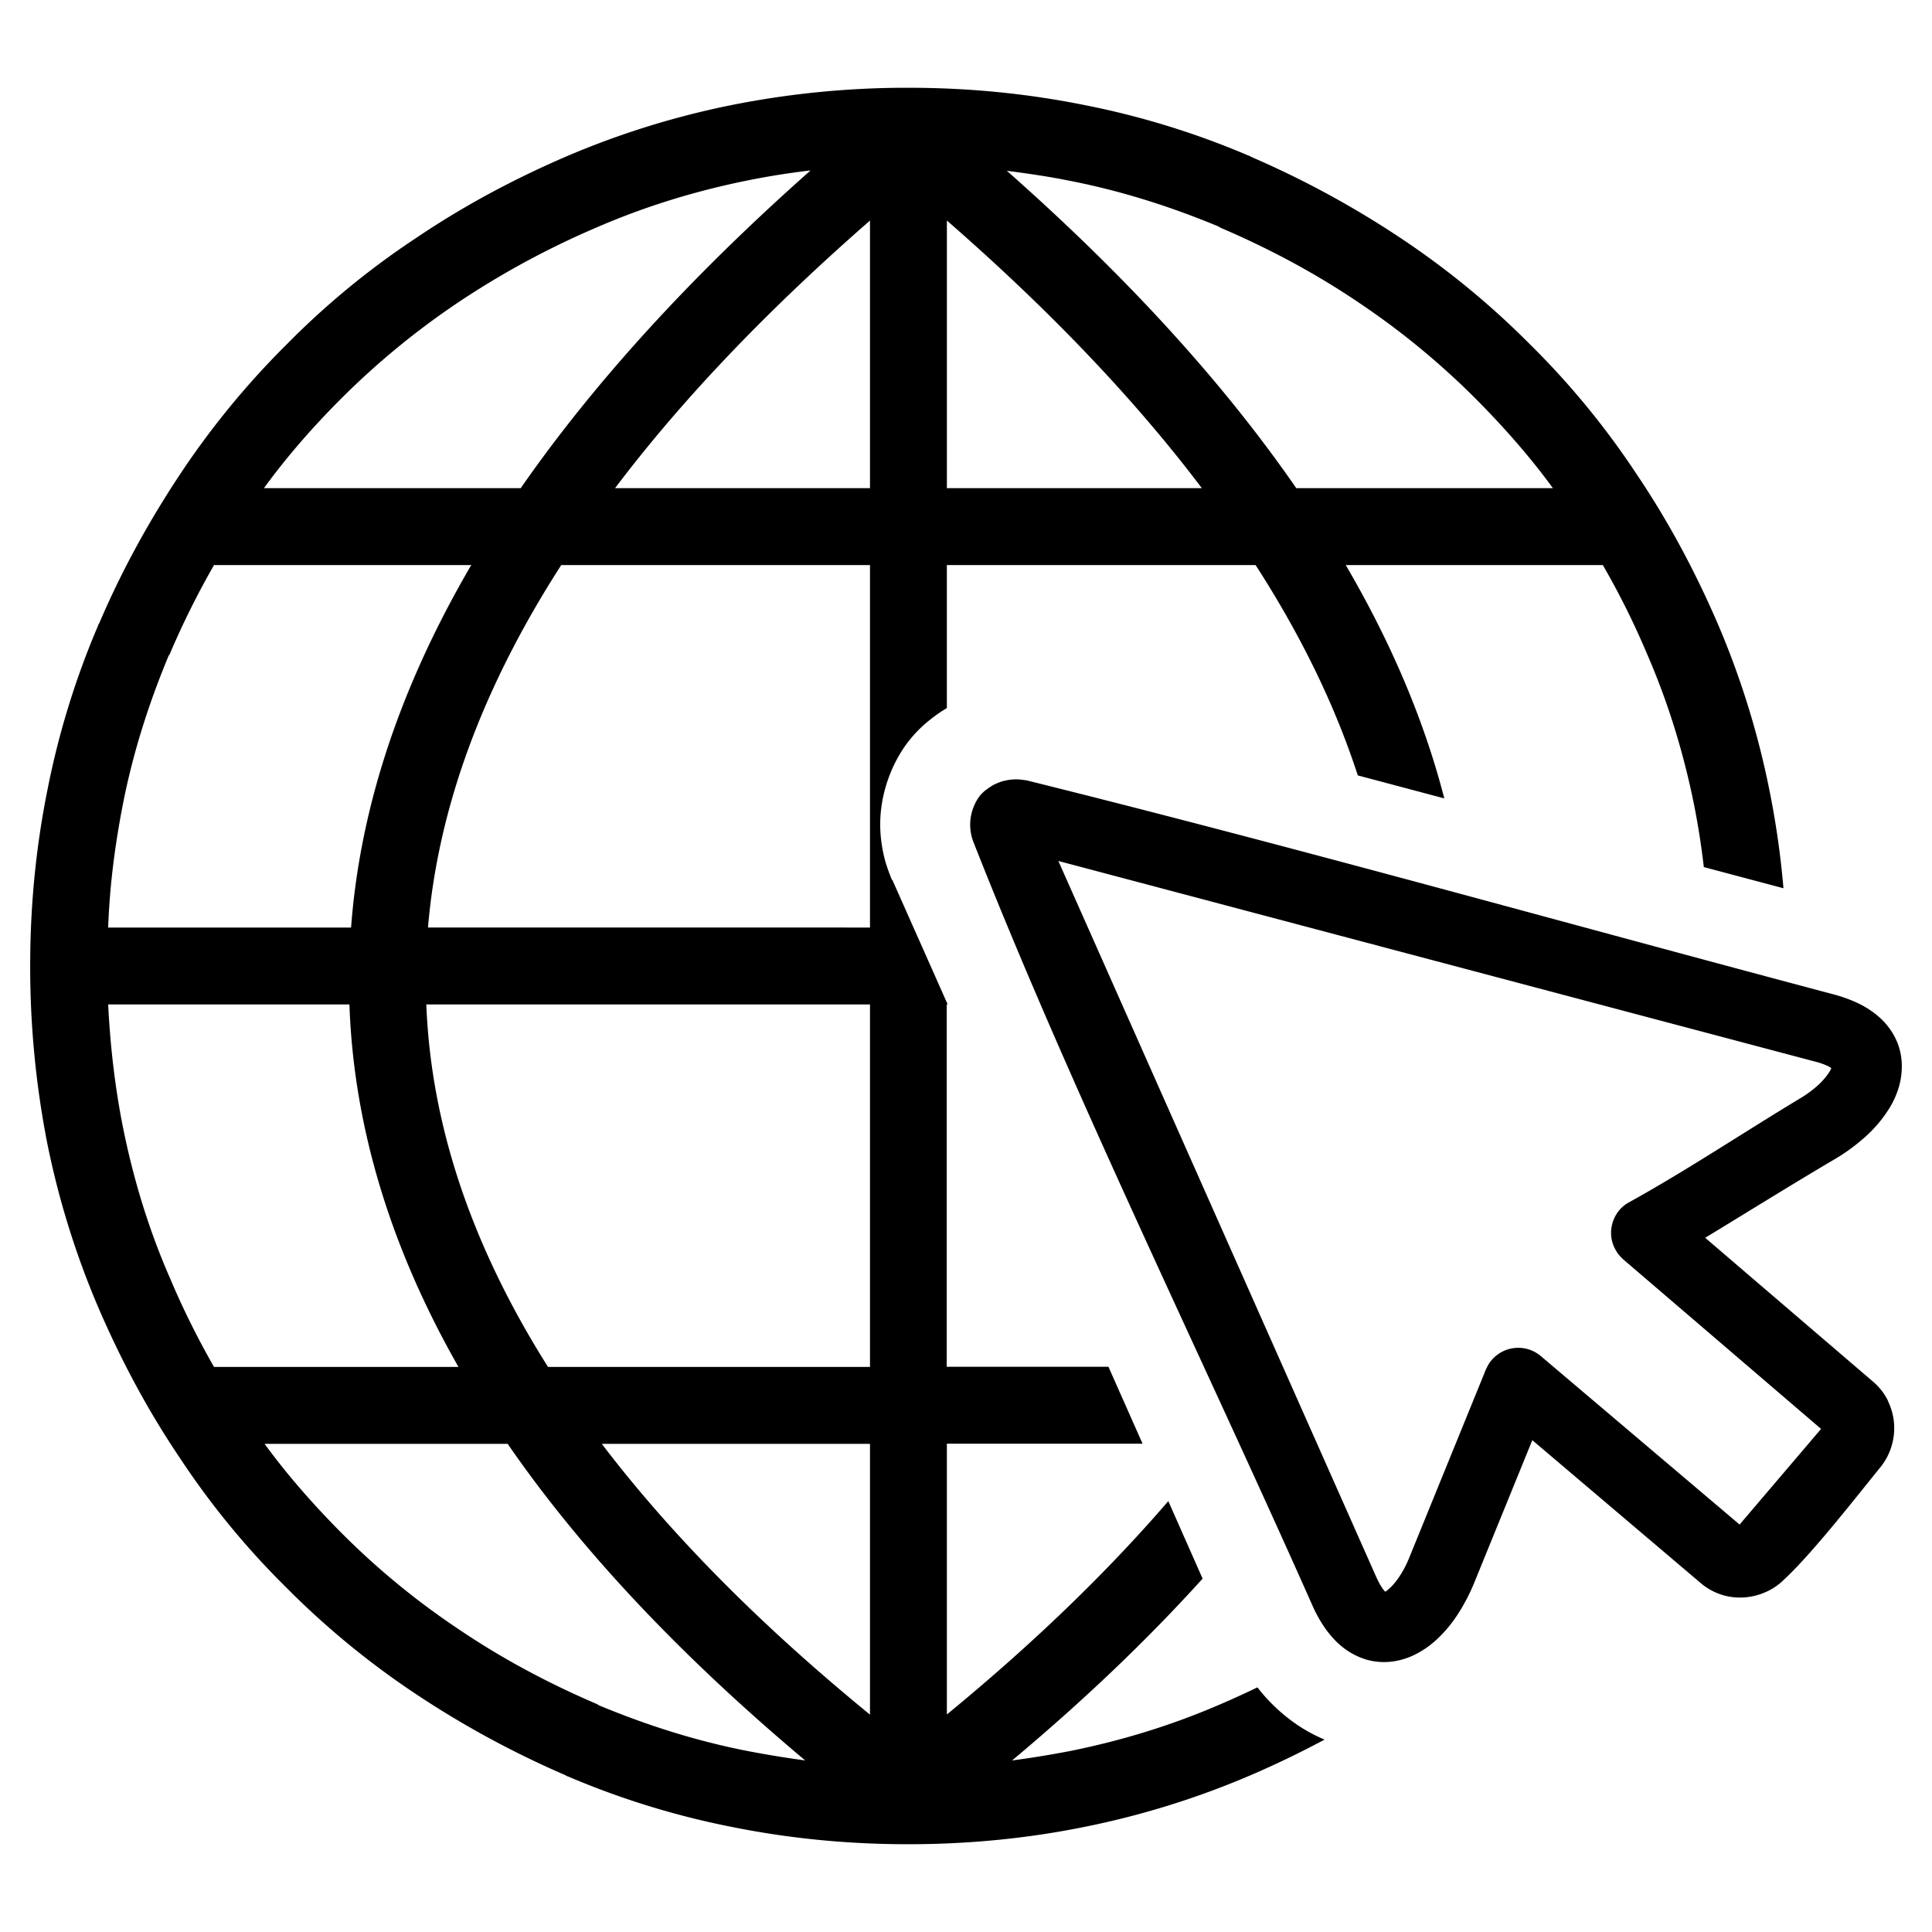 <svg xmlns="http://www.w3.org/2000/svg" xml:space="preserve" viewBox="0 0 128 128">
  <path d="M79.675 104.588c-3.653 4.046-7.86 8.062-12.623 12.048a67.82 67.82 0 0 0 3.844-.626c3.451-.696 6.77-1.715 9.98-3.108a59.392 59.392 0 0 0 2.431-1.11 11.593 11.593 0 0 0 1.978 1.998c.777.616 1.604 1.1 2.472 1.463a64.48 64.48 0 0 1-4.904 2.362 55.76 55.76 0 0 1-10.998 3.42c-3.774.767-7.679 1.15-11.695 1.15s-7.89-.383-11.694-1.15a54.464 54.464 0 0 1-10.858-3.35c-.03 0-.1-.03-.14-.07a62.849 62.849 0 0 1-9.91-5.378 54.987 54.987 0 0 1-8.586-7.054 53.333 53.333 0 0 1-7.053-8.586c-2.1-3.108-3.875-6.428-5.378-9.909A55.76 55.76 0 0 1 3.12 75.69 60.886 60.886 0 0 1 2 63.995c0-4.016.383-7.89 1.15-11.695A54.465 54.465 0 0 1 6.5 41.443c0-.03.03-.1.07-.141 1.504-3.522 3.32-6.811 5.379-9.909a54.987 54.987 0 0 1 7.053-8.586 53.333 53.333 0 0 1 8.587-7.054c3.108-2.098 6.417-3.874 9.908-5.378a55.76 55.76 0 0 1 10.999-3.42 59.289 59.289 0 0 1 11.684-1.14c4.016 0 7.89.383 11.695 1.15a54.464 54.464 0 0 1 10.857 3.35c.03 0 .101.03.141.07a62.849 62.849 0 0 1 9.909 5.378 54.987 54.987 0 0 1 8.587 7.054 53.333 53.333 0 0 1 7.053 8.586c2.099 3.108 3.875 6.428 5.378 9.909a55.76 55.76 0 0 1 3.42 10.998 57.95 57.95 0 0 1 .939 6.539l-5.277-1.403a50.89 50.89 0 0 0-.646-4.127c-.696-3.45-1.715-6.77-3.108-9.979a52.705 52.705 0 0 0-2.936-5.903H89.16c3.027 5.177 5.206 10.323 6.528 15.459l-5.731-1.524c-1.494-4.601-3.744-9.243-6.77-13.935H62.732v9.475a9.008 9.008 0 0 0-1.08.747 8.324 8.324 0 0 0-1.746 1.847 9.152 9.152 0 0 0-1.069 2.128 9.204 9.204 0 0 0-.494 2.311c-.05.646-.03 1.312.07 1.968.081.545.202 1.08.384 1.604l.05.141c.04.111.081.222.122.323.06.172.11.273.13.323l.02-.01 3.664 8.244h-.06v24.015h10.715l2.26 5.095H62.733v17.94c5.701-4.681 10.595-9.404 14.671-14.136zm38.504.08a3.951 3.951 0 0 1-1.17.798 4.243 4.243 0 0 1-1.393.363c-.514.04-1.04-.01-1.544-.171a4.018 4.018 0 0 1-1.362-.747l-11.19-9.495-3.844 9.434a12.595 12.595 0 0 1-1.14 2.17 8.699 8.699 0 0 1-1.453 1.695 6.165 6.165 0 0 1-1.342.908 4.825 4.825 0 0 1-1.464.454c-.585.08-1.17.04-1.735-.12a4.707 4.707 0 0 1-1.574-.818c-.404-.313-.777-.717-1.13-1.2a8.835 8.835 0 0 1-.888-1.575c-7.285-16.417-15.973-34.085-22.471-50.613a3.165 3.165 0 0 1-.02-2.17c.09-.251.212-.504.363-.726.08-.11.161-.222.262-.312.081-.081.172-.162.273-.233.181-.14.373-.262.575-.363l.05-.02c.192-.09.394-.161.585-.202l.091-.02c.182-.04.364-.06.545-.07.212-.01.414.01.616.04l.212.03c17.799 4.42 35.699 9.465 53.458 14.177.635.171 1.2.383 1.695.625a6.07 6.07 0 0 1 1.362.919c.464.423.817.908 1.06 1.422.252.535.383 1.11.393 1.706v.01a4.88 4.88 0 0 1-.212 1.513 5.834 5.834 0 0 1-.686 1.463 8.586 8.586 0 0 1-1.443 1.706 12.658 12.658 0 0 1-1.967 1.473c-2.917 1.715-5.823 3.531-8.718 5.287l11.15 9.556c.403.353.726.766.948 1.22l.03.081c.212.454.343.929.383 1.423a4.12 4.12 0 0 1-.161 1.513 4.11 4.11 0 0 1-.696 1.353c-1.705 2.098-4.561 5.771-6.448 7.517zm-2.926-3.662 5.398-6.337-13.117-11.24-.07-.07a2.931 2.931 0 0 1-.182-.193 1.624 1.624 0 0 1-.212-.302 2.282 2.282 0 0 1-.263-1.746c.142-.575.505-1.1 1.05-1.423 3.794-2.088 7.709-4.702 11.452-6.952a7.44 7.44 0 0 0 1.14-.847 4.43 4.43 0 0 0 .727-.838c.07-.11.121-.202.151-.292a1.613 1.613 0 0 0-.302-.172 4.754 4.754 0 0 0-.737-.252l-50.169-13.3 21.069 47.455c.12.263.242.495.373.686l.03.05c.07.092.131.172.182.223.08-.04.161-.111.262-.202.242-.212.485-.504.707-.848.242-.363.464-.797.655-1.281l5.046-12.39.05-.102c.04-.08.08-.161.121-.232l.03-.05a1.76 1.76 0 0 1 .182-.242 2.313 2.313 0 0 1 3.26-.262zm-61.904 15.63c-8.233-6.912-14.832-13.894-19.716-20.978H17.529c1.534 2.099 3.249 4.046 5.095 5.903a50.6 50.6 0 0 0 7.82 6.417c2.795 1.887 5.833 3.522 9.112 4.924.03.03.07.03.1.071 3.18 1.322 6.459 2.371 9.88 3.037a68.97 68.97 0 0 0 3.833.626zM14.18 90.563h16.195c-4.5-7.891-6.942-15.913-7.225-24.015H7.166c.141 2.795.454 5.479.979 8.133.696 3.45 1.705 6.77 3.108 9.979a54.433 54.433 0 0 0 2.926 5.903zm-7.013-29.11H23.26c.595-7.962 3.25-15.953 7.961-24.016H14.18a55.434 55.434 0 0 0-2.936 5.903c-.03.03-.03.07-.071.101C9.85 46.62 8.801 49.9 8.135 53.32c-.515 2.654-.868 5.338-.969 8.133zM17.5 32.341h17c4.853-6.983 11.24-13.995 19.201-21.048a49.665 49.665 0 0 0-4.187.665c-3.45.697-6.77 1.716-9.98 3.108a56.293 56.293 0 0 0-9.11 4.924 51.789 51.789 0 0 0-7.82 6.418c-1.847 1.846-3.563 3.804-5.096 5.903zm49.18-21.048c7.991 7.053 14.378 14.065 19.201 21.048h17.002c-1.533-2.099-3.249-4.046-5.095-5.903a51.253 51.253 0 0 0-7.82-6.427c-2.795-1.887-5.832-3.522-9.112-4.925-.03-.03-.07-.03-.1-.07-3.179-1.322-6.458-2.371-9.879-3.037-1.392-.283-2.795-.485-4.187-.666v-.02Zm-3.946 3.32v17.728h16.891c-4.43-5.863-10.05-11.765-16.89-17.729Zm-5.095 98.985v-17.94h-17.77c4.572 6.003 10.505 12.007 17.77 17.94zm0-23.036V66.548H28.245c.313 8.062 3.037 16.053 8.062 24.015zm0-29.11V37.436H37.185c-5.237 8.133-8.163 16.125-8.83 24.015zm0-29.111V14.613c-6.842 5.974-12.462 11.866-16.891 17.729Z"/>
</svg>